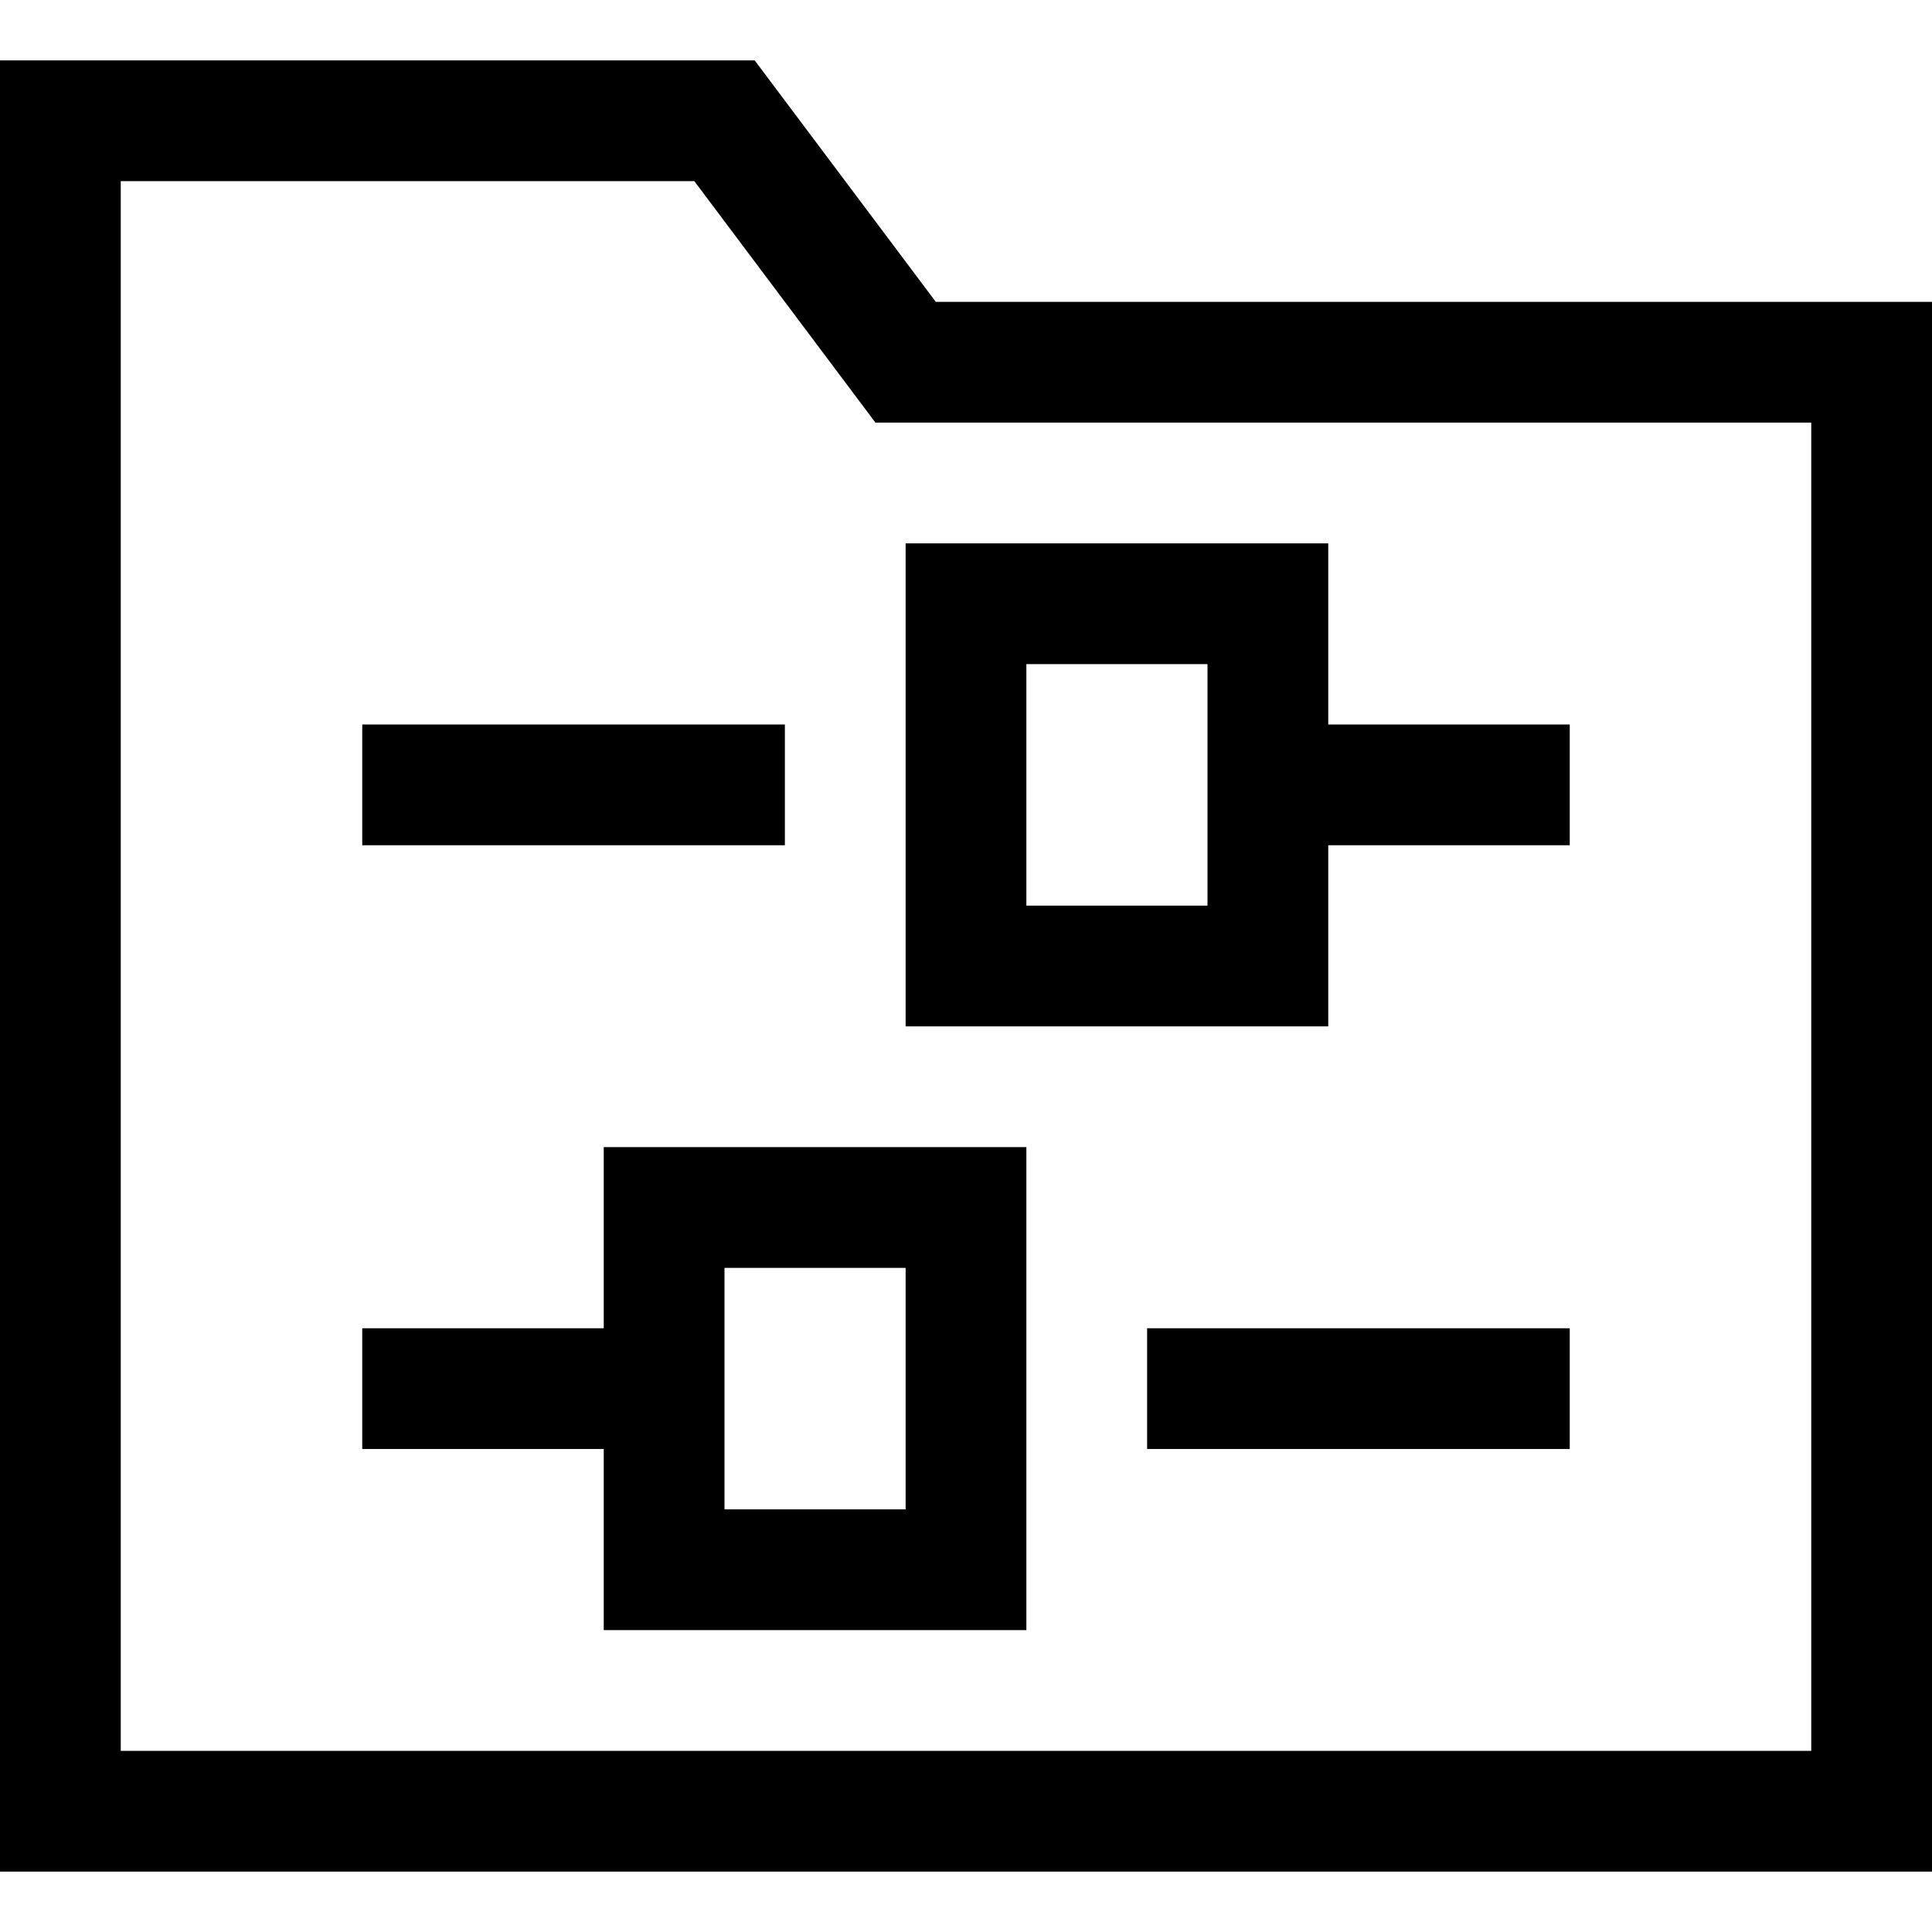 <?xml version="1.0" encoding="utf-8"?>
<!-- Generator: Adobe Illustrator 20.1.0, SVG Export Plug-In . SVG Version: 6.00 Build 0)  -->
<!DOCTYPE svg PUBLIC "-//W3C//DTD SVG 1.1//EN" "http://www.w3.org/Graphics/SVG/1.1/DTD/svg11.dtd">
<svg version="1.1" id="Layer_1" xmlns="http://www.w3.org/2000/svg" xmlns:xlink="http://www.w3.org/1999/xlink" x="0px" y="0px"
	 width="32px" height="32px" viewBox="0 0 32 32" enable-background="new 0 0 32 32" xml:space="preserve">
<path d="M12.5,1H0v30h32V5H15.5L12.5,1z M30,29H2V3h9.5l3,4H30V29z"/>
<rect x="6" y="12" width="7" height="2"/>
<path d="M22,14h4v-2h-4V9h-7v8h7V14z M20,15h-3v-4h3v1v2V15z"/>
<rect x="19" y="22" width="7" height="2"/>
<path d="M10,22H6v2h4v3h7v-8h-7V22z M12,21h3v4h-3v-1v-2V21z"/>
</svg>
